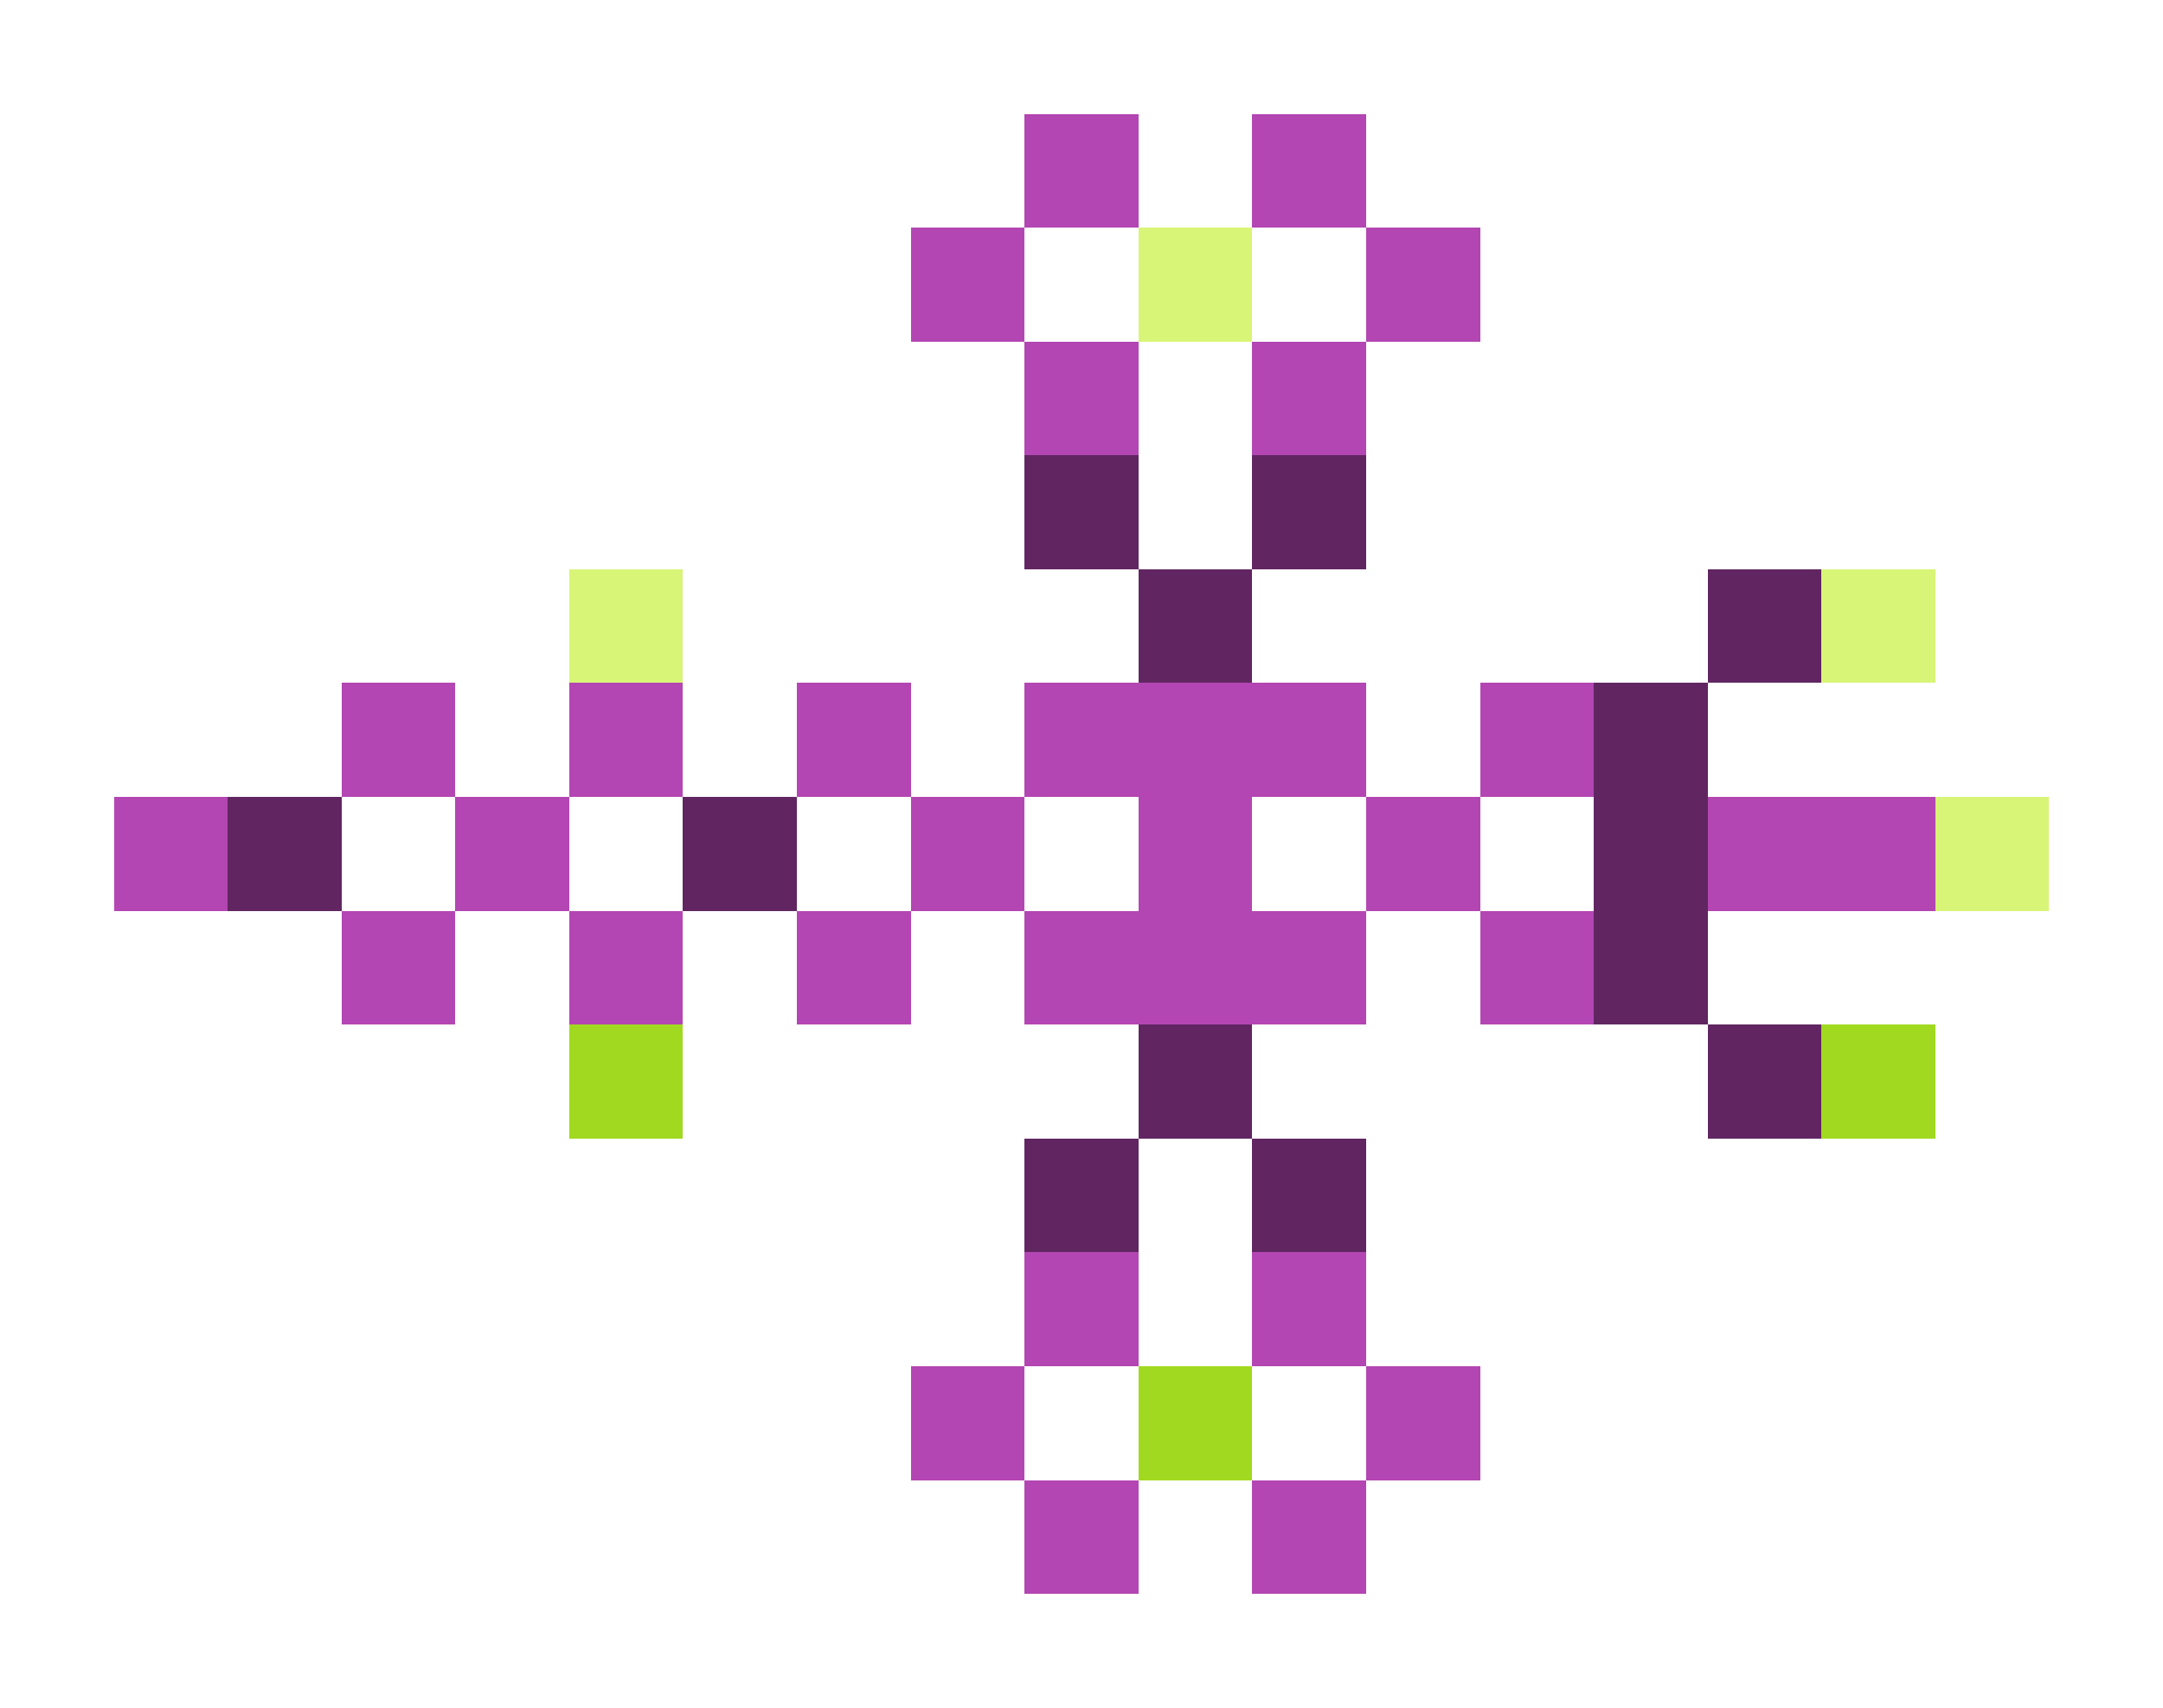 <svg xmlns="http://www.w3.org/2000/svg" shape-rendering="crispEdges" viewBox="0 -0.5 19 15">
    <path stroke="#b346b3" d="M9 1h1m1 0h1M8 2h1m3 0h1M9 3h1m1 0h1M3 6h1m1 0h1m1 0h1m1 0h3m1 0h1M1 7h1m2 0h1m3 0h1m1 0h1m1 0h1m2 0h2M3 8h1m1 0h1m1 0h1m1 0h3m1 0h1m-5 3h1m1 0h1m-4 1h1m3 0h1m-4 1h1m1 0h1"/>
    <path stroke="#d8f577" d="M10 2h1M5 5h1m10 0h1m0 2h1"/>
    <path stroke="#612661" d="M9 4h1m1 0h1m-2 1h1m4 0h1m-2 1h1M2 7h1m3 0h1m7 0h1m-1 1h1m-5 1h1m4 0h1m-7 1h1m1 0h1"/>
    <path stroke="#a1d920" d="M5 9h1m10 0h1m-7 3h1"/>
</svg>
